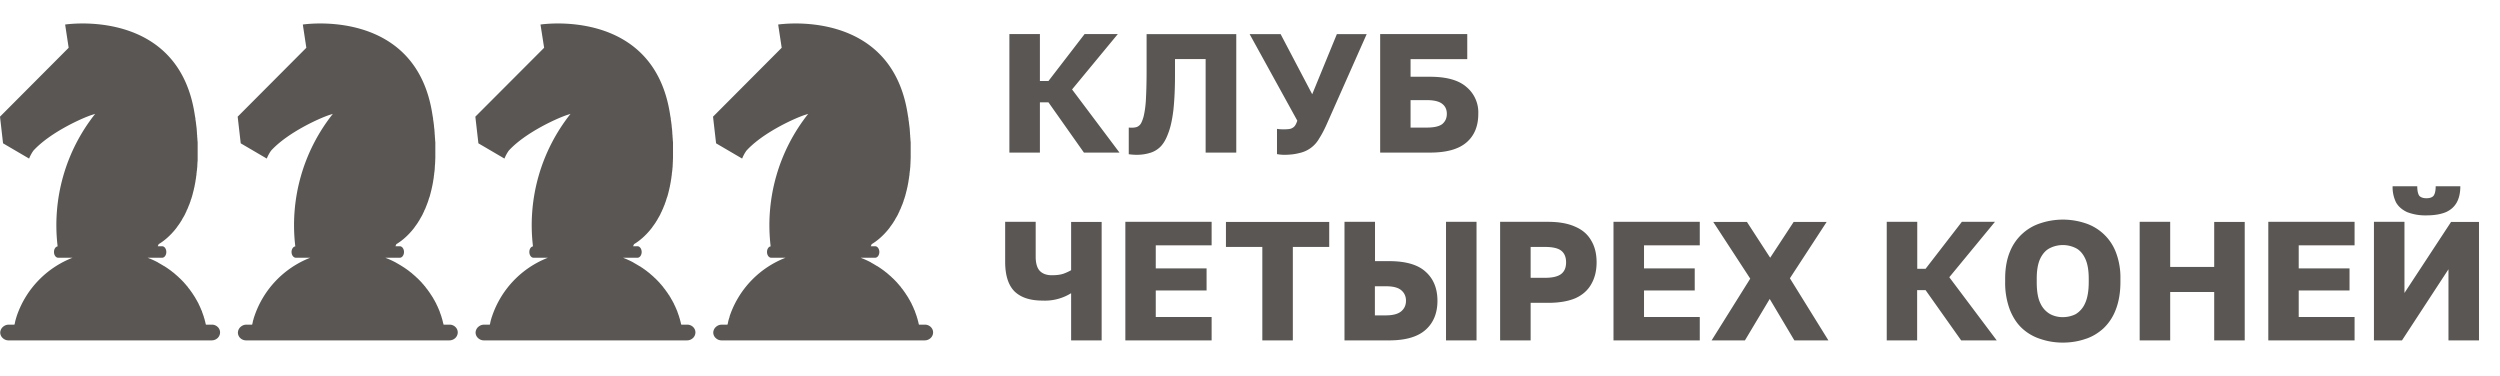 <svg viewBox="0 0 213 32" fill="none" xmlns="http://www.w3.org/2000/svg"><path d="M18.02 27.66h-.48v-.02l-.02-.06a3.96 3.96 0 0 0-.08-.32v-.01a7.04 7.04 0 0 0-.05-.17l-.02-.05c0-.04-.02-.08-.03-.11l-.02-.06a6.48 6.48 0 0 0-.04-.11l-.02-.06a5.87 5.87 0 0 0-.05-.13v-.03a6.75 6.75 0 0 0-.1-.21.21.21 0 0 0-.04-.1l-.02-.06a5.21 5.21 0 0 0-.08-.16l-.05-.11-.02-.05-.08-.14-.03-.06-.05-.09-.04-.06a11.46 11.46 0 0 0-.08-.15l-.06-.09-.05-.08-.07-.1a6.11 6.11 0 0 0-.04-.07l-.05-.07-.05-.07a.83.83 0 0 0-.05-.07l-.05-.07-.05-.07-.1-.12-.04-.06-.06-.08-.05-.05-.06-.08-.05-.05-.06-.07-.04-.05a8.13 8.13 0 0 0-.25-.26l-.04-.04-.08-.08-.04-.03a6.65 6.65 0 0 0-.08-.08l-.03-.03-.3-.26-.02-.02a6.31 6.31 0 0 0-.1-.08l-.03-.02-.1-.08-.01-.01a8.89 8.89 0 0 0-.35-.25l-.01-.01a7.82 7.82 0 0 0-.11-.07l-.03-.02a7.58 7.58 0 0 0-.1-.07h-.02a10.84 10.84 0 0 0-.51-.3l-.02-.02a8.3 8.3 0 0 0-.68-.32h-.01a8.4 8.4 0 0 0-.19-.08h1.23c.2 0 .36-.22.36-.49s-.16-.49-.36-.49h-.37l.08-.18c.34-.2.95-.64 1.55-1.43v-.01l.14-.19.14-.2.01-.02.06-.1.07-.1.01-.03.05-.09.01-.02.06-.1.02-.03a5.9 5.9 0 0 0 .12-.22l.01-.03.05-.1.01-.03a7 7 0 0 0 .06-.11v-.03l.05-.1.02-.03a6.7 6.7 0 0 0 .1-.25l.02-.05.04-.1.02-.03.04-.13.02-.05.04-.1v-.04a11.46 11.46 0 0 0 .07-.18l.03-.11.02-.05a7.18 7.18 0 0 0 .05-.19l.03-.11.01-.05.04-.15.01-.04.03-.13.01-.05.04-.16v-.03l.03-.14.01-.06.03-.15v-.03a16.35 16.35 0 0 0 .06-.37v-.04c.02-.06.02-.12.03-.19v-.05l.02-.15v-.05c.02-.06.02-.13.03-.2v-.04l.02-.16v-.06l.01-.2v-.04a12.94 12.94 0 0 0 .02-.23v-1.55l-.02-.2v-.05l-.02-.24v-.06l-.02-.2v-.07l-.02-.25v-.05a29.2 29.2 0 0 0-.07-.56v-.03l-.04-.24v-.07l-.05-.28c-1.36-9.23-11.05-7.73-11.05-7.73l.3 1.98-5.85 5.87.26 2.27 2.22 1.3c.1-.25.22-.47.37-.68 1.44-1.57 4.21-2.8 5.01-3.05l.25-.08a15.25 15.25 0 0 0-3.2 11.29c-.18.03-.31.23-.31.48 0 .27.16.49.36.49h1.22a8.14 8.14 0 0 0-4.71 4.84l-.02.05a2.3 2.3 0 0 0-.03.1l-.02.06a5.4 5.4 0 0 0-.03.1l-.02.07a3.64 3.64 0 0 0-.05.18l-.02.1-.02.1-.03.1h-.49a.74.74 0 0 0-.5.2.67.67 0 0 0-.22.47.64.64 0 0 0 .22.48.71.71 0 0 0 .5.19h17.29a.74.74 0 0 0 .5-.19.67.67 0 0 0 .22-.48.64.64 0 0 0-.21-.48.71.71 0 0 0-.51-.19Zm20.25 0h-.48v-.02l-.02-.06c0-.04-.02-.07-.03-.11l-.01-.06-.04-.15v-.01a6.19 6.19 0 0 0-.05-.17l-.02-.05c0-.04-.02-.08-.03-.11l-.02-.06a5.04 5.04 0 0 0-.04-.11l-.02-.06a6.39 6.39 0 0 0-.05-.13v-.03l-.07-.15-.02-.06-.05-.1-.02-.06a6.95 6.95 0 0 0-.08-.16l-.05-.11-.02-.05-.08-.14-.03-.06-.05-.09-.04-.06-.04-.08a1.79 1.79 0 0 0-.04-.07l-.06-.09-.05-.08-.07-.1a6.1 6.1 0 0 0-.04-.07l-.05-.07-.05-.07a.83.83 0 0 0-.05-.07l-.05-.07-.05-.07-.1-.12-.04-.06-.06-.08-.05-.05-.06-.08-.05-.05-.06-.07-.04-.05a8.03 8.03 0 0 0-.25-.26l-.04-.04-.08-.08-.04-.03a6.66 6.66 0 0 0-.08-.08l-.03-.03-.3-.26-.02-.02a6.87 6.87 0 0 0-.1-.08l-.03-.02-.1-.08-.01-.01a8.74 8.74 0 0 0-.35-.25l-.01-.01a7.83 7.83 0 0 0-.11-.07l-.03-.02-.11-.07a10.83 10.83 0 0 0-.51-.3l-.03-.02a8.29 8.29 0 0 0-.68-.32h-.01a8.4 8.4 0 0 0-.19-.08h1.23c.2 0 .36-.22.36-.49s-.16-.49-.36-.49h-.37l.08-.18c.34-.2.95-.64 1.55-1.43v-.01l.14-.19.14-.2.01-.02.06-.1.07-.1.01-.03a5.48 5.48 0 0 0 .12-.21l.02-.03a5.9 5.9 0 0 0 .12-.22l.01-.03.05-.1.01-.03.06-.11v-.03l.05-.1.02-.03a6.03 6.03 0 0 0 .1-.25l.02-.05.04-.1.01-.03.05-.13.02-.05a6.69 6.69 0 0 0 .1-.32l.04-.11.02-.05a6.57 6.57 0 0 0 .05-.19l.03-.11a3.27 3.27 0 0 1 .05-.2l.01-.04.03-.13.01-.05a9.91 9.91 0 0 0 .07-.33l.01-.06.03-.15v-.03l.03-.17.01-.06.02-.14v-.04l.03-.19v-.05a6.91 6.91 0 0 0 .05-.4v-.04l.01-.16v-.06l.02-.2v-.04l.01-.17v-.06l.01-.21v-1.34l-.02-.2v-.05l-.02-.24v-.06l-.02-.2v-.07l-.02-.25v-.05c-.02-.07-.02-.15-.03-.22a3.78 3.78 0 0 0-.04-.34v-.03l-.04-.24v-.07l-.05-.28c-1.36-9.23-11.05-7.73-11.05-7.73l.3 1.98-5.85 5.87.26 2.27 2.22 1.3c.1-.25.22-.47.37-.68 1.44-1.57 4.21-2.8 5.01-3.05l.25-.08a15.25 15.25 0 0 0-3.2 11.29c-.18.03-.32.23-.32.48 0 .27.17.49.37.49h1.22a8.14 8.14 0 0 0-4.76 5l-.02.05-.03.1-.02.07c0 .04-.02.07-.03.1l-.02.08-.02.1-.02.1-.03.1h-.49a.74.74 0 0 0-.5.2.67.67 0 0 0-.22.47.64.64 0 0 0 .21.48.71.71 0 0 0 .51.19h17.29a.74.74 0 0 0 .5-.19.67.67 0 0 0 .22-.48.64.64 0 0 0-.21-.48.7.7 0 0 0-.51-.19Zm20.25 0h-.48v-.02l-.02-.06a4.31 4.31 0 0 0-.08-.32v-.01a6.59 6.59 0 0 0-.05-.17l-.02-.05c0-.04-.02-.08-.03-.11l-.02-.06a5.04 5.04 0 0 0-.04-.11l-.02-.06a7.01 7.01 0 0 0-.05-.13v-.03l-.07-.15-.02-.06-.05-.1-.02-.06a6.95 6.95 0 0 0-.08-.16l-.05-.11-.02-.05-.08-.14-.03-.06-.05-.09-.04-.06a8.6 8.6 0 0 0-.08-.15l-.06-.09-.04-.08-.08-.1a4.97 4.97 0 0 0-.04-.07l-.05-.07-.05-.07a.88.88 0 0 0-.05-.07l-.05-.07-.05-.07-.1-.12-.04-.06-.06-.08-.05-.05-.06-.08-.05-.05-.06-.07-.04-.05a8.13 8.13 0 0 0-.25-.26l-.04-.04-.08-.08-.04-.03a6.66 6.66 0 0 0-.08-.08l-.03-.03-.3-.26-.02-.02a6.87 6.87 0 0 0-.1-.08l-.03-.02-.1-.08-.01-.01a8.74 8.74 0 0 0-.35-.25l-.01-.01a7.83 7.83 0 0 0-.11-.07l-.03-.02-.1-.07h-.02a10.83 10.83 0 0 0-.51-.3l-.02-.02a8.29 8.29 0 0 0-.68-.32h-.01a8.22 8.22 0 0 0-.18-.08h1.22c.2 0 .36-.22.36-.49s-.16-.49-.36-.49h-.37l.08-.18c.34-.2.95-.64 1.55-1.43v-.01l.14-.19.14-.2.01-.02.06-.1.07-.1.01-.03a4.86 4.86 0 0 0 .12-.21l.02-.03a5.13 5.13 0 0 0 .12-.22l.01-.03.05-.1.01-.03.06-.11.01-.03.04-.1.02-.03a6.03 6.03 0 0 0 .1-.25l.02-.05.05-.1v-.03l.05-.13.02-.05a6.69 6.69 0 0 0 .1-.32l.04-.11.02-.05a7.18 7.18 0 0 0 .13-.5l.01-.04.03-.13.01-.05.04-.16v-.03l.03-.14.01-.06.03-.15v-.03l.03-.17.01-.06.02-.14v-.04c.02-.06.02-.12.03-.19v-.05a6.91 6.91 0 0 0 .05-.4v-.04l.02-.16v-.06l.01-.2v-.04l.01-.17v-.06l.01-.21v-1.34l-.02-.2v-.05l-.02-.24v-.06l-.02-.2v-.07l-.02-.25v-.05c-.02-.07-.02-.15-.03-.22a3.02 3.02 0 0 0-.04-.34v-.03l-.04-.24v-.07l-.05-.28c-1.36-9.23-11.05-7.73-11.05-7.73l.31 1.98-5.86 5.87.26 2.27 2.22 1.3c.1-.25.22-.47.37-.68 1.44-1.57 4.22-2.8 5.01-3.05l.25-.08a15.25 15.25 0 0 0-3.2 11.29c-.18.03-.31.23-.31.48 0 .27.16.49.36.49h1.22a8.14 8.14 0 0 0-4.76 5l-.02.05-.03.1-.02.07a3.57 3.57 0 0 0-.05.18l-.02.1-.02.1-.03.1h-.49a.74.74 0 0 0-.5.2.67.67 0 0 0-.22.47.64.64 0 0 0 .22.48.71.71 0 0 0 .5.19h17.29a.74.74 0 0 0 .5-.19.67.67 0 0 0 .22-.48.64.64 0 0 0-.21-.48.71.71 0 0 0-.51-.19Zm20.25 0h-.48v-.02l-.02-.06a3.96 3.96 0 0 0-.08-.32v-.01a7.04 7.04 0 0 0-.05-.17l-.02-.05c0-.04-.02-.08-.03-.11l-.02-.06a6.48 6.48 0 0 0-.04-.11l-.02-.06a5.87 5.87 0 0 0-.05-.13v-.03a6.75 6.75 0 0 0-.1-.21.21.21 0 0 0-.04-.1l-.02-.06a5.21 5.21 0 0 0-.08-.16l-.05-.11-.02-.05-.08-.14-.03-.06-.05-.09-.04-.06a11.46 11.46 0 0 0-.08-.15l-.06-.09-.05-.08-.07-.1a6.11 6.11 0 0 0-.04-.07l-.05-.07-.05-.07a.83.83 0 0 0-.05-.07l-.05-.07-.05-.07-.1-.12-.04-.06-.06-.08-.05-.05-.06-.08-.05-.05-.06-.07-.04-.05a8.13 8.13 0 0 0-.25-.26l-.04-.04-.08-.08-.04-.03a6.65 6.65 0 0 0-.08-.08l-.03-.03-.3-.26-.02-.02a6.31 6.31 0 0 0-.1-.08l-.03-.02-.1-.08-.01-.01a8.89 8.89 0 0 0-.35-.25l-.01-.01a7.82 7.82 0 0 0-.11-.07l-.03-.02a7.58 7.58 0 0 0-.1-.07h-.02a10.84 10.84 0 0 0-.51-.3l-.02-.02a8.3 8.3 0 0 0-.68-.32h-.01a8.4 8.4 0 0 0-.19-.08h1.23c.2 0 .36-.22.36-.49s-.16-.49-.36-.49h-.37l.08-.18c.34-.2.95-.64 1.55-1.43v-.01l.14-.19.14-.2.01-.02.06-.1.07-.1.01-.03.05-.09.01-.02.06-.1.02-.03a5.9 5.9 0 0 0 .12-.22l.01-.03.05-.1.01-.03a7 7 0 0 0 .06-.11v-.03l.05-.1.02-.03a6.7 6.7 0 0 0 .1-.25l.02-.05.04-.1.02-.03.04-.13.02-.05.04-.1v-.04a11.46 11.46 0 0 0 .07-.18l.03-.11.02-.05a7.18 7.18 0 0 0 .05-.19l.03-.11.01-.05.04-.15.01-.04.03-.13.01-.05.04-.16v-.03l.03-.14.01-.06.03-.15v-.03a16.35 16.35 0 0 0 .06-.37v-.04c.02-.06.02-.12.03-.19v-.05l.02-.15v-.05c.02-.06.02-.13.03-.2v-.04l.02-.16v-.06a17.75 17.75 0 0 0 .02-.41v-.06l.01-.21v-1.34l-.02-.2v-.05l-.02-.24v-.06l-.02-.2v-.07l-.02-.25v-.05a29.2 29.2 0 0 0-.07-.56v-.03l-.04-.24v-.07l-.05-.28c-1.36-9.23-11.05-7.73-11.05-7.73l.3 1.98-5.85 5.87.26 2.27 2.22 1.3c.1-.25.22-.47.37-.68 1.44-1.57 4.21-2.8 5.01-3.05l.25-.08a15.25 15.25 0 0 0-3.2 11.29c-.18.03-.31.23-.31.48 0 .27.16.49.36.49h1.22a8.14 8.14 0 0 0-4.67 4.72 7.2 7.2 0 0 0-.1.28v.05l-.04.1-.02.07a3.26 3.26 0 0 0-.05.18l-.02.1-.02.1-.03.1h-.49a.74.74 0 0 0-.5.2.67.67 0 0 0-.22.47.64.64 0 0 0 .22.48.71.71 0 0 0 .5.19h17.29a.74.74 0 0 0 .5-.19.67.67 0 0 0 .22-.48.64.64 0 0 0-.21-.48.71.71 0 0 0-.51-.19Zm7.23-14.66v-10.1h2.6v4h.73l3.08-4h2.83l-3.9 4.72 4.04 5.38h-3.03l-3.02-4.28h-.73v4.28h-2.6Zm10.82.19a5.38 5.38 0 0 1-.65-.05v-2.27l.22.01c.2 0 .36-.02.49-.07a.73.73 0 0 0 .36-.35 3 3 0 0 0 .25-.79c.07-.35.13-.8.15-1.38.03-.6.05-1.33.05-2.21v-3.17h7.64v10.09h-2.61v-7.97h-2.61v1.34c0 1.2-.05 2.2-.14 3.03-.1.8-.24 1.46-.44 1.96-.18.5-.4.88-.67 1.15-.27.26-.58.44-.93.53-.33.1-.7.15-1.1.15Zm12.55 0a3.52 3.52 0 0 1-.57-.06v-2.15l.23.03.27.01c.28 0 .5-.01.65-.05a.74.74 0 0 0 .36-.23c.09-.12.16-.27.22-.46l-4.06-7.37h2.64l2.69 5.12 2.1-5.12h2.54l-3.38 7.62c-.22.5-.44.92-.66 1.26a2.54 2.54 0 0 1-1.7 1.25c-.37.1-.8.15-1.33.15Zm8.22-.19v-10.1h7.42v2.14h-4.83v1.5h1.66c1.4 0 2.44.29 3.1.87a2.81 2.81 0 0 1 1.01 2.29c0 1.04-.33 1.85-1 2.43-.67.58-1.7.87-3.1.87h-4.26Zm2.6-2.13h1.37c.62 0 1.06-.1 1.32-.3.26-.22.39-.5.39-.87s-.13-.65-.39-.85c-.26-.21-.7-.32-1.32-.32h-1.38v2.34Zm-28.93 18.13v-4.02a4.23 4.23 0 0 1-2.44.63c-1.05 0-1.84-.26-2.38-.78-.53-.53-.8-1.37-.8-2.53v-3.4h2.6v2.96c0 .57.12.98.36 1.23.24.24.58.36 1.01.36.4 0 .73-.04 1-.13.27-.1.48-.2.65-.3v-4.11h2.6v10.09h-2.6Zm4.62 0v-10.1h7.35v2h-4.76v1.97h4.33v1.88h-4.33v2.26h4.76v1.99h-7.35Zm11.67 0v-7.96h-3.1v-2.13h8.8v2.13h-3.1v7.96h-2.6Zm7 0v-10.1h2.6v3.35h1.22c1.4 0 2.44.3 3.1.91.67.6 1 1.43 1 2.47 0 1.03-.33 1.86-1 2.46-.66.6-1.7.91-3.1.91h-3.82Zm2.6-2.13h.93c.6 0 1.04-.12 1.31-.35.27-.23.4-.53.4-.9 0-.36-.13-.66-.4-.89-.27-.23-.7-.34-1.3-.34h-.95v2.48Zm6.05 2.13v-10.1h2.6v10.1h-2.6Zm4.61 0v-10.1h4.11c.94 0 1.72.15 2.32.43.6.26 1.05.66 1.34 1.18.3.5.45 1.12.45 1.84 0 .71-.15 1.33-.45 1.85-.29.52-.73.92-1.34 1.2-.6.26-1.38.4-2.32.4h-1.51v3.2h-2.6Zm2.6-5.33h1.22c.67 0 1.13-.12 1.4-.34.27-.22.4-.54.4-.98 0-.43-.13-.76-.4-.98-.27-.22-.73-.33-1.4-.33h-1.22v2.63Zm7.06 5.33v-10.1h7.35v2h-4.75v1.97h4.32v1.88h-4.32v2.26h4.75v1.99h-7.35Zm8.36 0 3.29-5.26-3.15-4.83h2.87l1.98 3.05 2-3.05h2.81l-3.13 4.8 3.28 5.29h-2.9l-2.1-3.53-2.11 3.53h-2.84Zm14.92 0v-10.1h2.6v4h.71l3.09-4h2.82l-3.89 4.72 4.04 5.38h-3.03l-3.03-4.28h-.72v4.28h-2.6Zm15 .19c-.65 0-1.28-.1-1.87-.3a4.15 4.15 0 0 1-1.58-.9c-.45-.41-.8-.95-1.06-1.6a6.5 6.5 0 0 1-.4-2.36v-.3c0-.88.14-1.64.4-2.27a4.17 4.17 0 0 1 2.64-2.45 6.06 6.06 0 0 1 3.76 0 4.16 4.16 0 0 1 2.62 2.45 6 6 0 0 1 .4 2.28v.29c0 .9-.14 1.7-.4 2.36a4.26 4.26 0 0 1-1.06 1.6c-.46.41-.97.72-1.56.9-.59.2-1.22.3-1.89.3Zm-.01-2.17c.39 0 .75-.08 1.1-.25a2 2 0 0 0 .8-.91c.21-.44.32-1.05.32-1.83v-.3c0-.74-.11-1.32-.32-1.74-.2-.41-.47-.7-.8-.86a2.47 2.47 0 0 0-2.17 0c-.34.16-.61.45-.82.86-.21.42-.32 1-.32 1.75v.29c0 .78.1 1.4.32 1.83a2 2 0 0 0 .82.9c.34.18.7.26 1.07.26Zm6.56 1.98v-10.1h2.6v3.84h3.75v-3.83h2.6v10.09h-2.6v-4.12h-3.75v4.12h-2.6Zm10.96 0v-10.1h7.35v2h-4.76v1.97h4.33v1.88h-4.33v2.26h4.76v1.99h-7.35Zm9 0v-10.1h2.6v6.06l3.97-6.05h2.38v10.09h-2.6v-6.06l-3.96 6.06h-2.38Zm4.48-10.65a4.3 4.3 0 0 1-1.66-.28c-.42-.2-.74-.47-.94-.83a2.98 2.98 0 0 1-.29-1.37h2.1c0 .4.07.67.18.82.13.13.33.2.6.2.29 0 .48-.07.6-.2.12-.15.19-.42.19-.82h2.1c0 .54-.1 1-.3 1.37-.2.36-.5.64-.92.83-.43.18-.98.28-1.66.28Z" fill="#595653"/></svg>